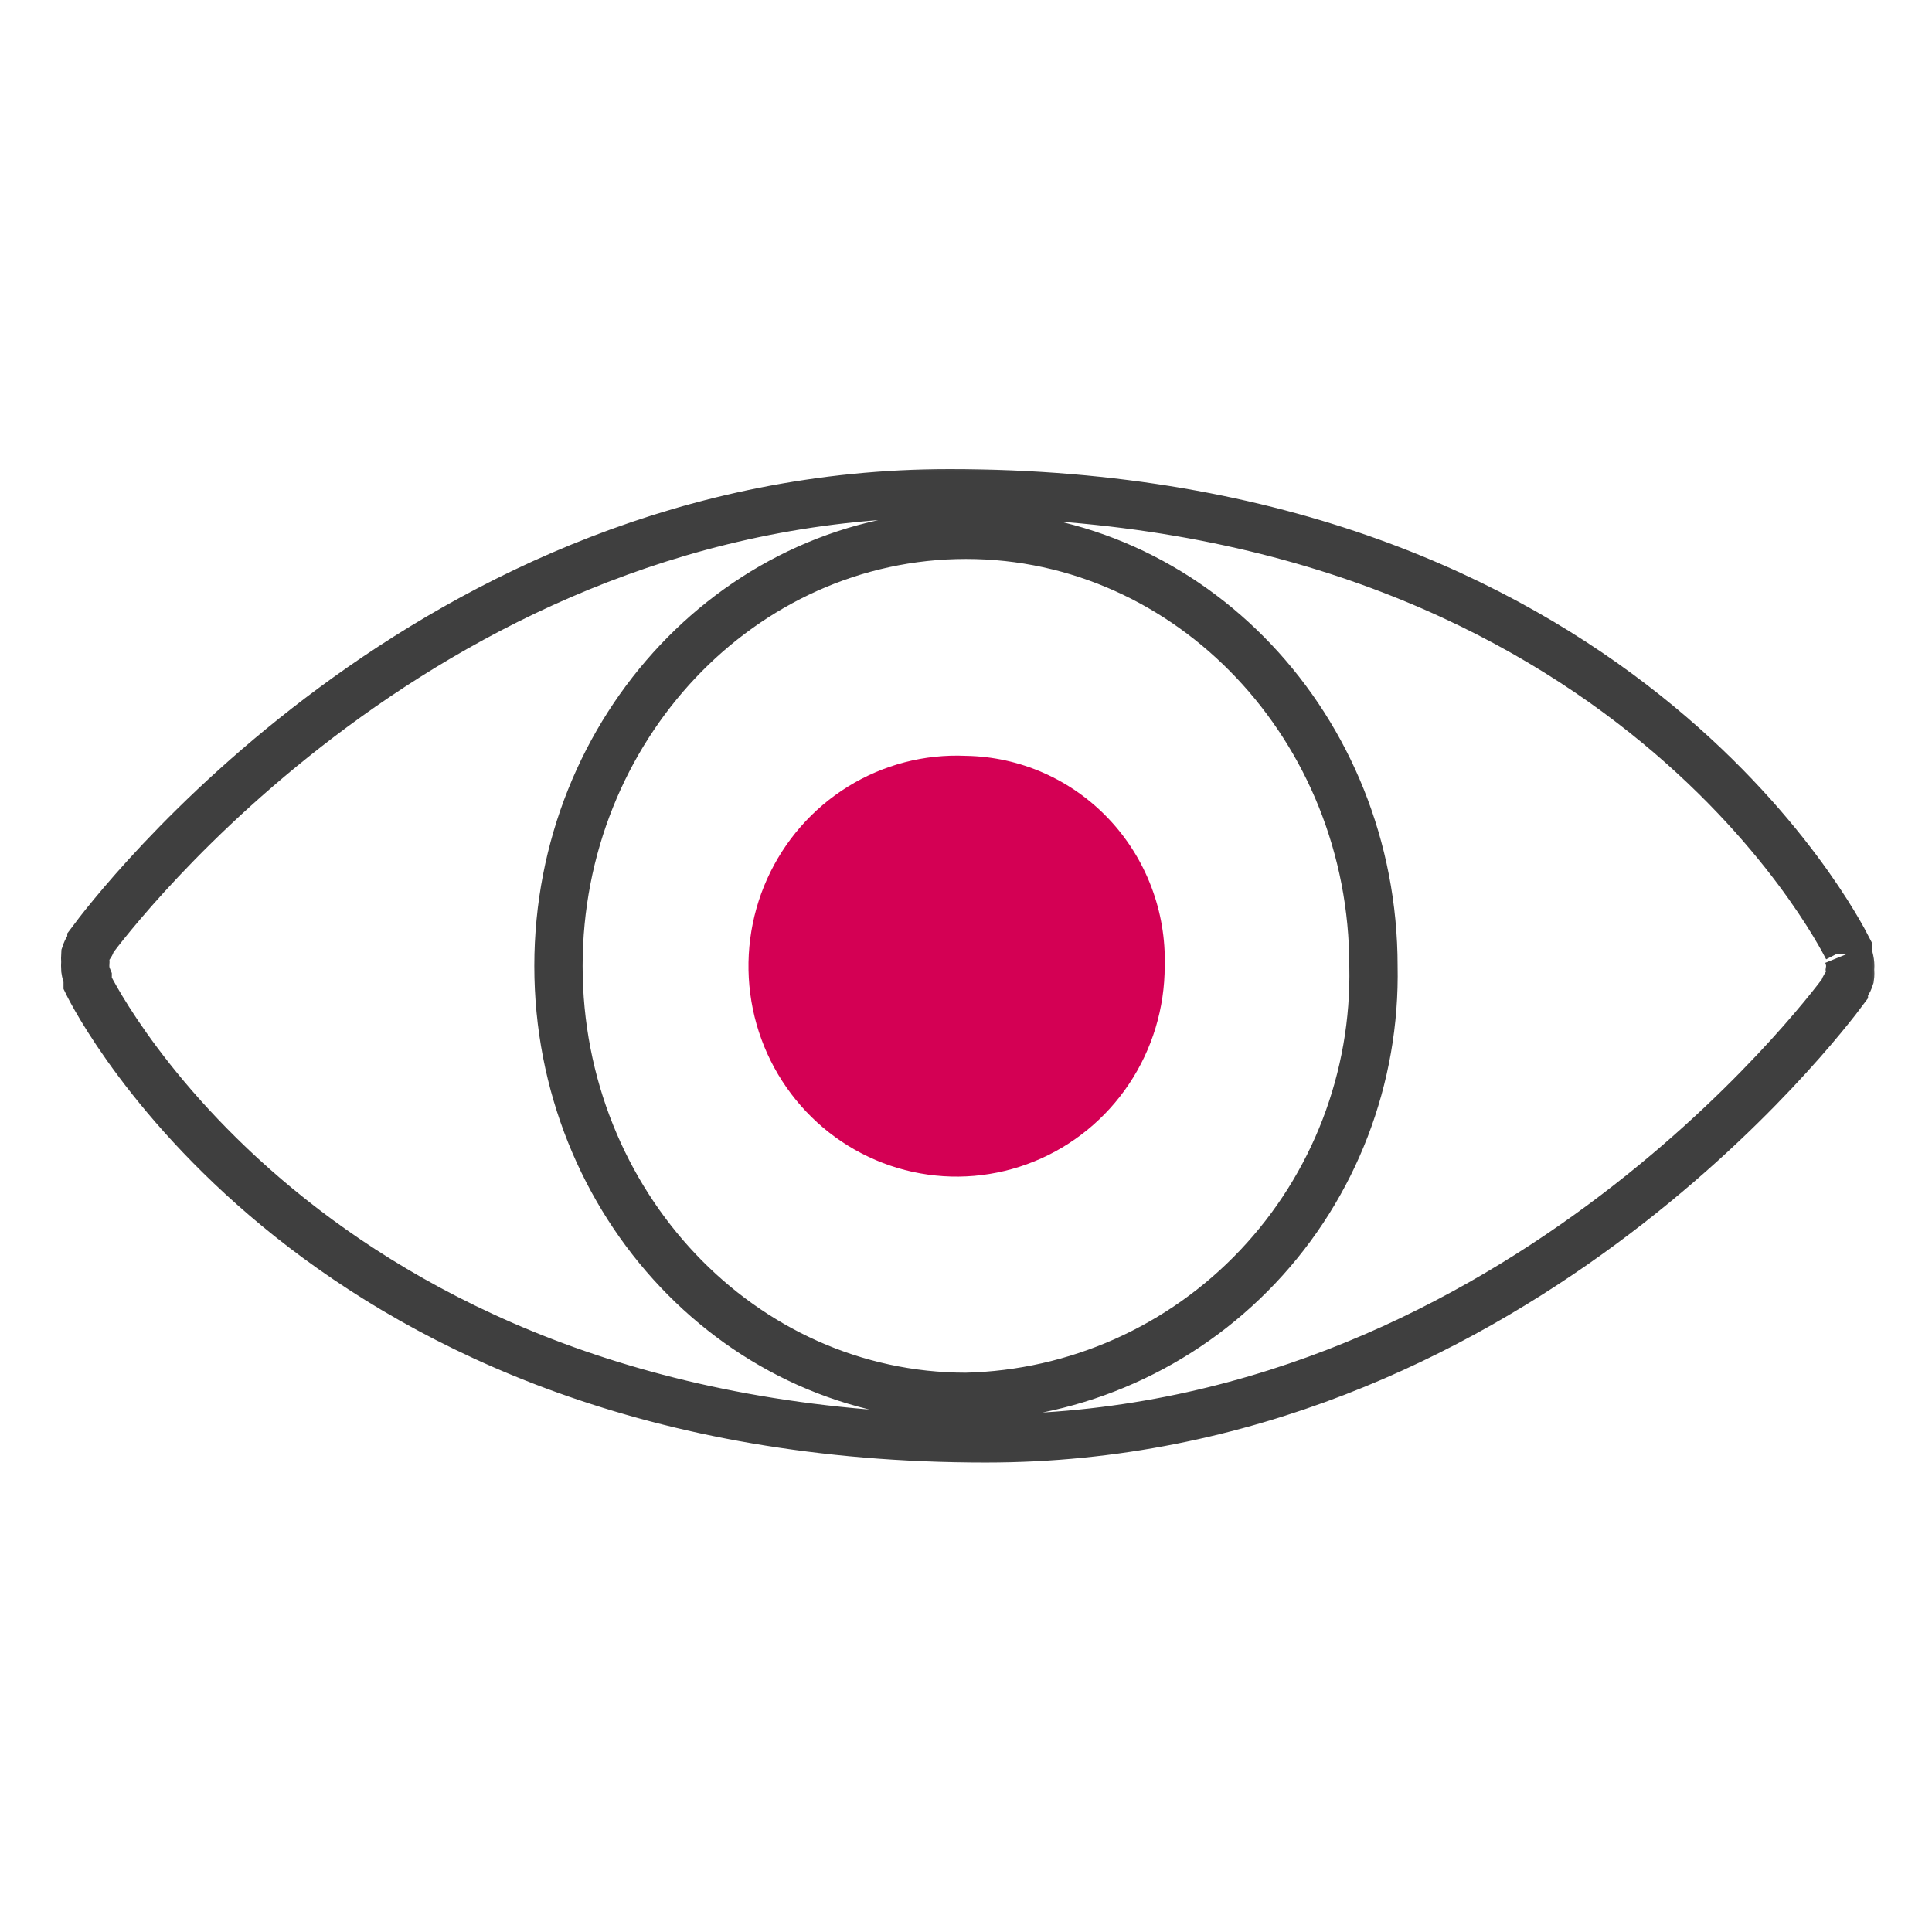 <svg width="80" height="80" viewBox="0 0 80 80" fill="none" xmlns="http://www.w3.org/2000/svg">
<g clip-path="url(#clip0_13_3257)">
<mask id="mask0_13_3257" style="mask-type:luminance" maskUnits="userSpaceOnUse" x="2" y="19" width="76" height="42">
<path d="M78 19H2V61H78V19Z" fill="white"/>
</mask>
<g mask="url(#mask0_13_3257)">
<path d="M39.999 57.841C30.698 57.841 23.125 49.844 23.125 40C23.125 30.156 30.698 22.145 39.999 22.145C49.3 22.145 56.872 30.156 56.872 40C56.969 44.628 55.248 49.105 52.084 52.45C48.921 55.795 44.574 57.733 39.999 57.841ZM76.507 39.506C76.507 39.422 76.507 39.337 76.507 39.267C76.116 38.505 66.899 20.424 39.316 20.424C17.826 20.424 4.621 37.856 3.784 38.985C3.784 38.985 3.784 39.126 3.686 39.182C3.624 39.289 3.572 39.403 3.533 39.52C3.526 39.624 3.526 39.727 3.533 39.831C3.526 39.934 3.526 40.038 3.533 40.141C3.55 40.262 3.583 40.381 3.63 40.494C3.63 40.564 3.63 40.649 3.63 40.719C4.007 41.495 13.239 59.561 40.822 59.561C62.311 59.561 75.517 42.13 76.353 41.001C76.353 41.001 76.353 40.86 76.451 40.804C76.513 40.697 76.565 40.583 76.604 40.465C76.619 40.362 76.619 40.258 76.604 40.155C76.619 40.052 76.619 39.948 76.604 39.845C76.586 39.724 76.553 39.605 76.507 39.492V39.506Z" stroke="#3F3F3F" stroke-width="2"/>
<path d="M40.001 31.298C38.281 31.219 36.578 31.663 35.11 32.572C33.642 33.481 32.477 34.814 31.764 36.399C31.052 37.984 30.826 39.748 31.114 41.465C31.402 43.181 32.192 44.771 33.382 46.029C34.571 47.287 36.106 48.156 37.789 48.524C39.471 48.892 41.224 48.742 42.821 48.093C44.419 47.445 45.787 46.327 46.751 44.885C47.715 43.442 48.229 41.741 48.228 40C48.26 38.88 48.071 37.766 47.673 36.721C47.276 35.675 46.677 34.72 45.912 33.911C45.146 33.101 44.23 32.454 43.215 32.005C42.2 31.557 41.108 31.316 40.001 31.298Z" fill="#D40054"/>
</g>
</g>
<defs>
<clipPath id="clip0_13_3257">
<rect width="76" height="42" fill="white" transform="translate(2 19)"/>
</clipPath>
</defs>
</svg>
